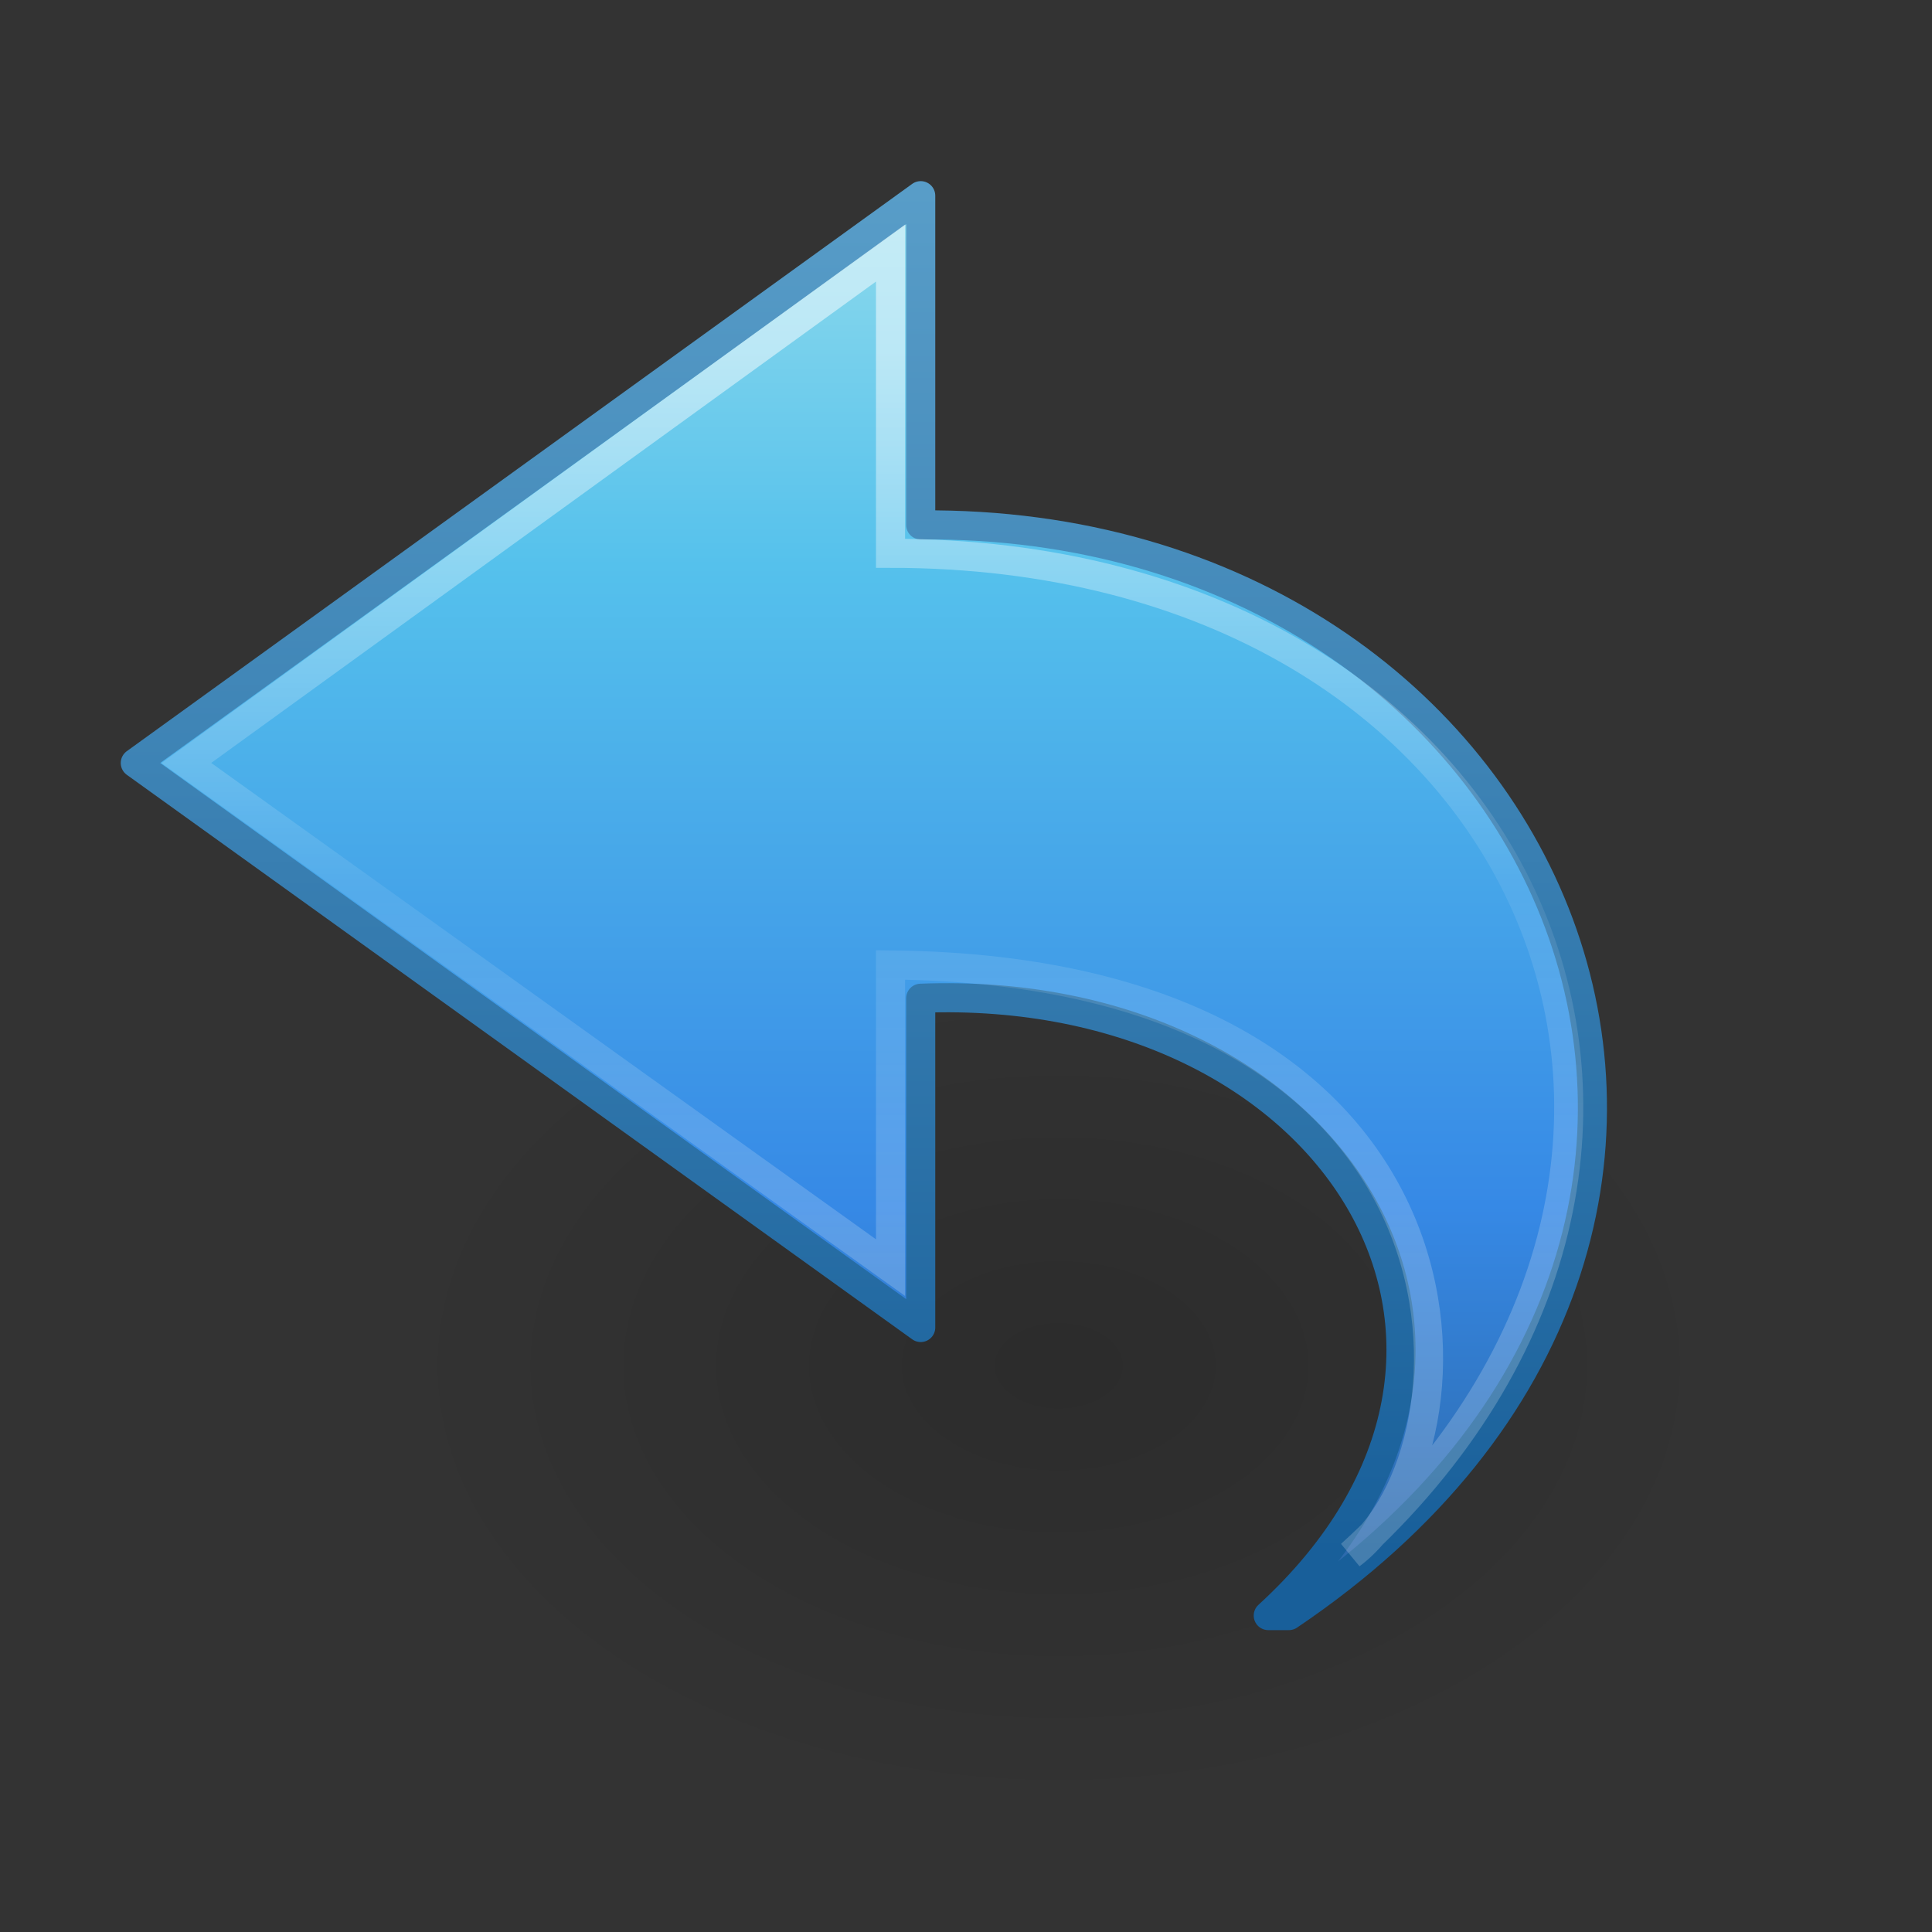 <?xml version="1.0" encoding="UTF-8" standalone="no"?>
<svg
   xmlns:dc="http://purl.org/dc/elements/1.1/"
   xmlns:cc="http://creativecommons.org/ns#"
   xmlns:rdf="http://www.w3.org/1999/02/22-rdf-syntax-ns#"
   xmlns:svg="http://www.w3.org/2000/svg"
   xmlns="http://www.w3.org/2000/svg"
   xmlns:xlink="http://www.w3.org/1999/xlink"
   version="1.1"
   width="64"
   height="64"
   id="svg3866"
   viewBox="0 0 64 64">
  <rect x="0" y="0" width="64" height="64" fill="#333333" stroke="none"/>
  <defs
     id="defs3868">
    <linearGradient
       x1="38.941"
       y1="15.991"
       x2="20.576"
       y2="15.991"
       id="linearGradient3269"
       xlink:href="#linearGradient4087-8-0"
       gradientUnits="userSpaceOnUse"
       gradientTransform="matrix(0,-1.627,1.751,0,-2.261,75.161)" />
    <linearGradient
       id="linearGradient4087-8-0">
      <stop
         id="stop4089-4-4"
         style="stop-color:#ffffff;stop-opacity:1"
         offset="0" />
      <stop
         id="stop4091-8-2"
         style="stop-color:#ffffff;stop-opacity:0.235"
         offset="0.512" />
      <stop
         id="stop4093-1-9"
         style="stop-color:#ffffff;stop-opacity:0.157"
         offset="0.585" />
      <stop
         id="stop4095-03-6"
         style="stop-color:#ffffff;stop-opacity:0.392"
         offset="1" />
    </linearGradient>
    <linearGradient
       x1="23.732"
       y1="4.418"
       x2="23.732"
       y2="38.904"
       id="linearGradient3234-4"
       xlink:href="#linearGradient2867-449-88-871-390-598-476-591-434-148-57-177"
       gradientUnits="userSpaceOnUse"
       gradientTransform="matrix(1.494,0,0,1.389,-4.925,0.036)" />
    <linearGradient
       id="linearGradient2867-449-88-871-390-598-476-591-434-148-57-177">
      <stop
         id="stop3750"
         style="stop-color:#90dbec;stop-opacity:1"
         offset="0" />
      <stop
         id="stop3752"
         style="stop-color:#55c1ec;stop-opacity:1"
         offset="0.262" />
      <stop
         id="stop3754"
         style="stop-color:#3689e6;stop-opacity:1"
         offset="0.705" />
      <stop
         id="stop3756"
         style="stop-color:#2b63a0;stop-opacity:1"
         offset="1" />
    </linearGradient>
    <linearGradient
       x1="35.998"
       y1="37.039"
       x2="35.998"
       y2="4.004"
       id="linearGradient3236-8"
       xlink:href="#linearGradient3707-319-631-407-324"
       gradientUnits="userSpaceOnUse"
       gradientTransform="matrix(1.494,0,0,1.389,-4.925,0.036)" />
    <linearGradient
       id="linearGradient3707-319-631-407-324">
      <stop
         id="stop3760"
         style="stop-color:#185f9a;stop-opacity:1"
         offset="0" />
      <stop
         id="stop3762"
         style="stop-color:#599ec9;stop-opacity:1"
         offset="1" />
    </linearGradient>
    <radialGradient
       cx="24.837"
       cy="36.421"
       r="15.645"
       fx="24.837"
       fy="36.421"
       id="radialGradient4195"
       xlink:href="#linearGradient8662-7"
       gradientUnits="userSpaceOnUse"
       gradientTransform="matrix(1,0,0,0.537,0,16.873)" />
    <linearGradient
       id="linearGradient8662-7">
      <stop
         id="stop8664-0"
         style="stop-color:#000000;stop-opacity:1"
         offset="0" />
      <stop
         id="stop8666-1"
         style="stop-color:#000000;stop-opacity:0"
         offset="1" />
    </linearGradient>
  </defs>
  <g
     id="layer1"
     transform="matrix(-1,0,0,1,61.176,0)">
    <g
       transform="matrix(-2.667,0,0,2.667,57.176,-21.333)"
       id="layer1-6">
      <g
         transform="translate(-2)"
         id="g4190">
        <path
           d="m 40.482,36.421 a 15.645,8.397 0 1 1 -31.289,0 15.645,8.397 0 1 1 31.289,0 z"
           transform="matrix(0.53,0,0,-0.658,0.487,48.935)"
           id="path3501-0"
           style="display:inline;overflow:visible;visibility:visible;opacity:0.141;fill:url(#radialGradient4195);fill-opacity:1;fill-rule:evenodd;stroke:none;stroke-width:1;marker:none" />
      </g>
    </g>
    <path
       d="M 18.48,53.518 C -0.49,40.73 9.531,17.196 30.676,17.389 V 6.482 L 56.694,25.275 30.676,43.975 V 33.068 C 17.038,32.539 9.413,44.595 19.163,53.518 Z"
       id="path3503-2-0"
       style="display:block;overflow:visible;visibility:visible;fill:url(#linearGradient3234-4);fill-opacity:1;fill-rule:nonzero;stroke:url(#linearGradient3236-8);stroke-width:0.964;stroke-linecap:butt;stroke-linejoin:round;stroke-miterlimit:7;stroke-dasharray:none;stroke-dashoffset:0;stroke-opacity:1;marker:none" />
    <path
       d="M 16.429,51.5 C 1.971,38.368 10.336,18.328 31.676,18.328 V 8.383 L 55.004,25.275 31.676,41.992 V 31.965 C 11.417,32.166 11.87,48.086 16.429,51.5 Z"
       id="path3505-1-4"
       style="display:block;overflow:visible;visibility:visible;opacity:0.5;fill:none;stroke:url(#linearGradient3269);stroke-width:0.964;stroke-linecap:butt;stroke-linejoin:miter;stroke-miterlimit:7;stroke-dasharray:none;stroke-dashoffset:0;stroke-opacity:1;marker:none" />
  </g>
</svg>
